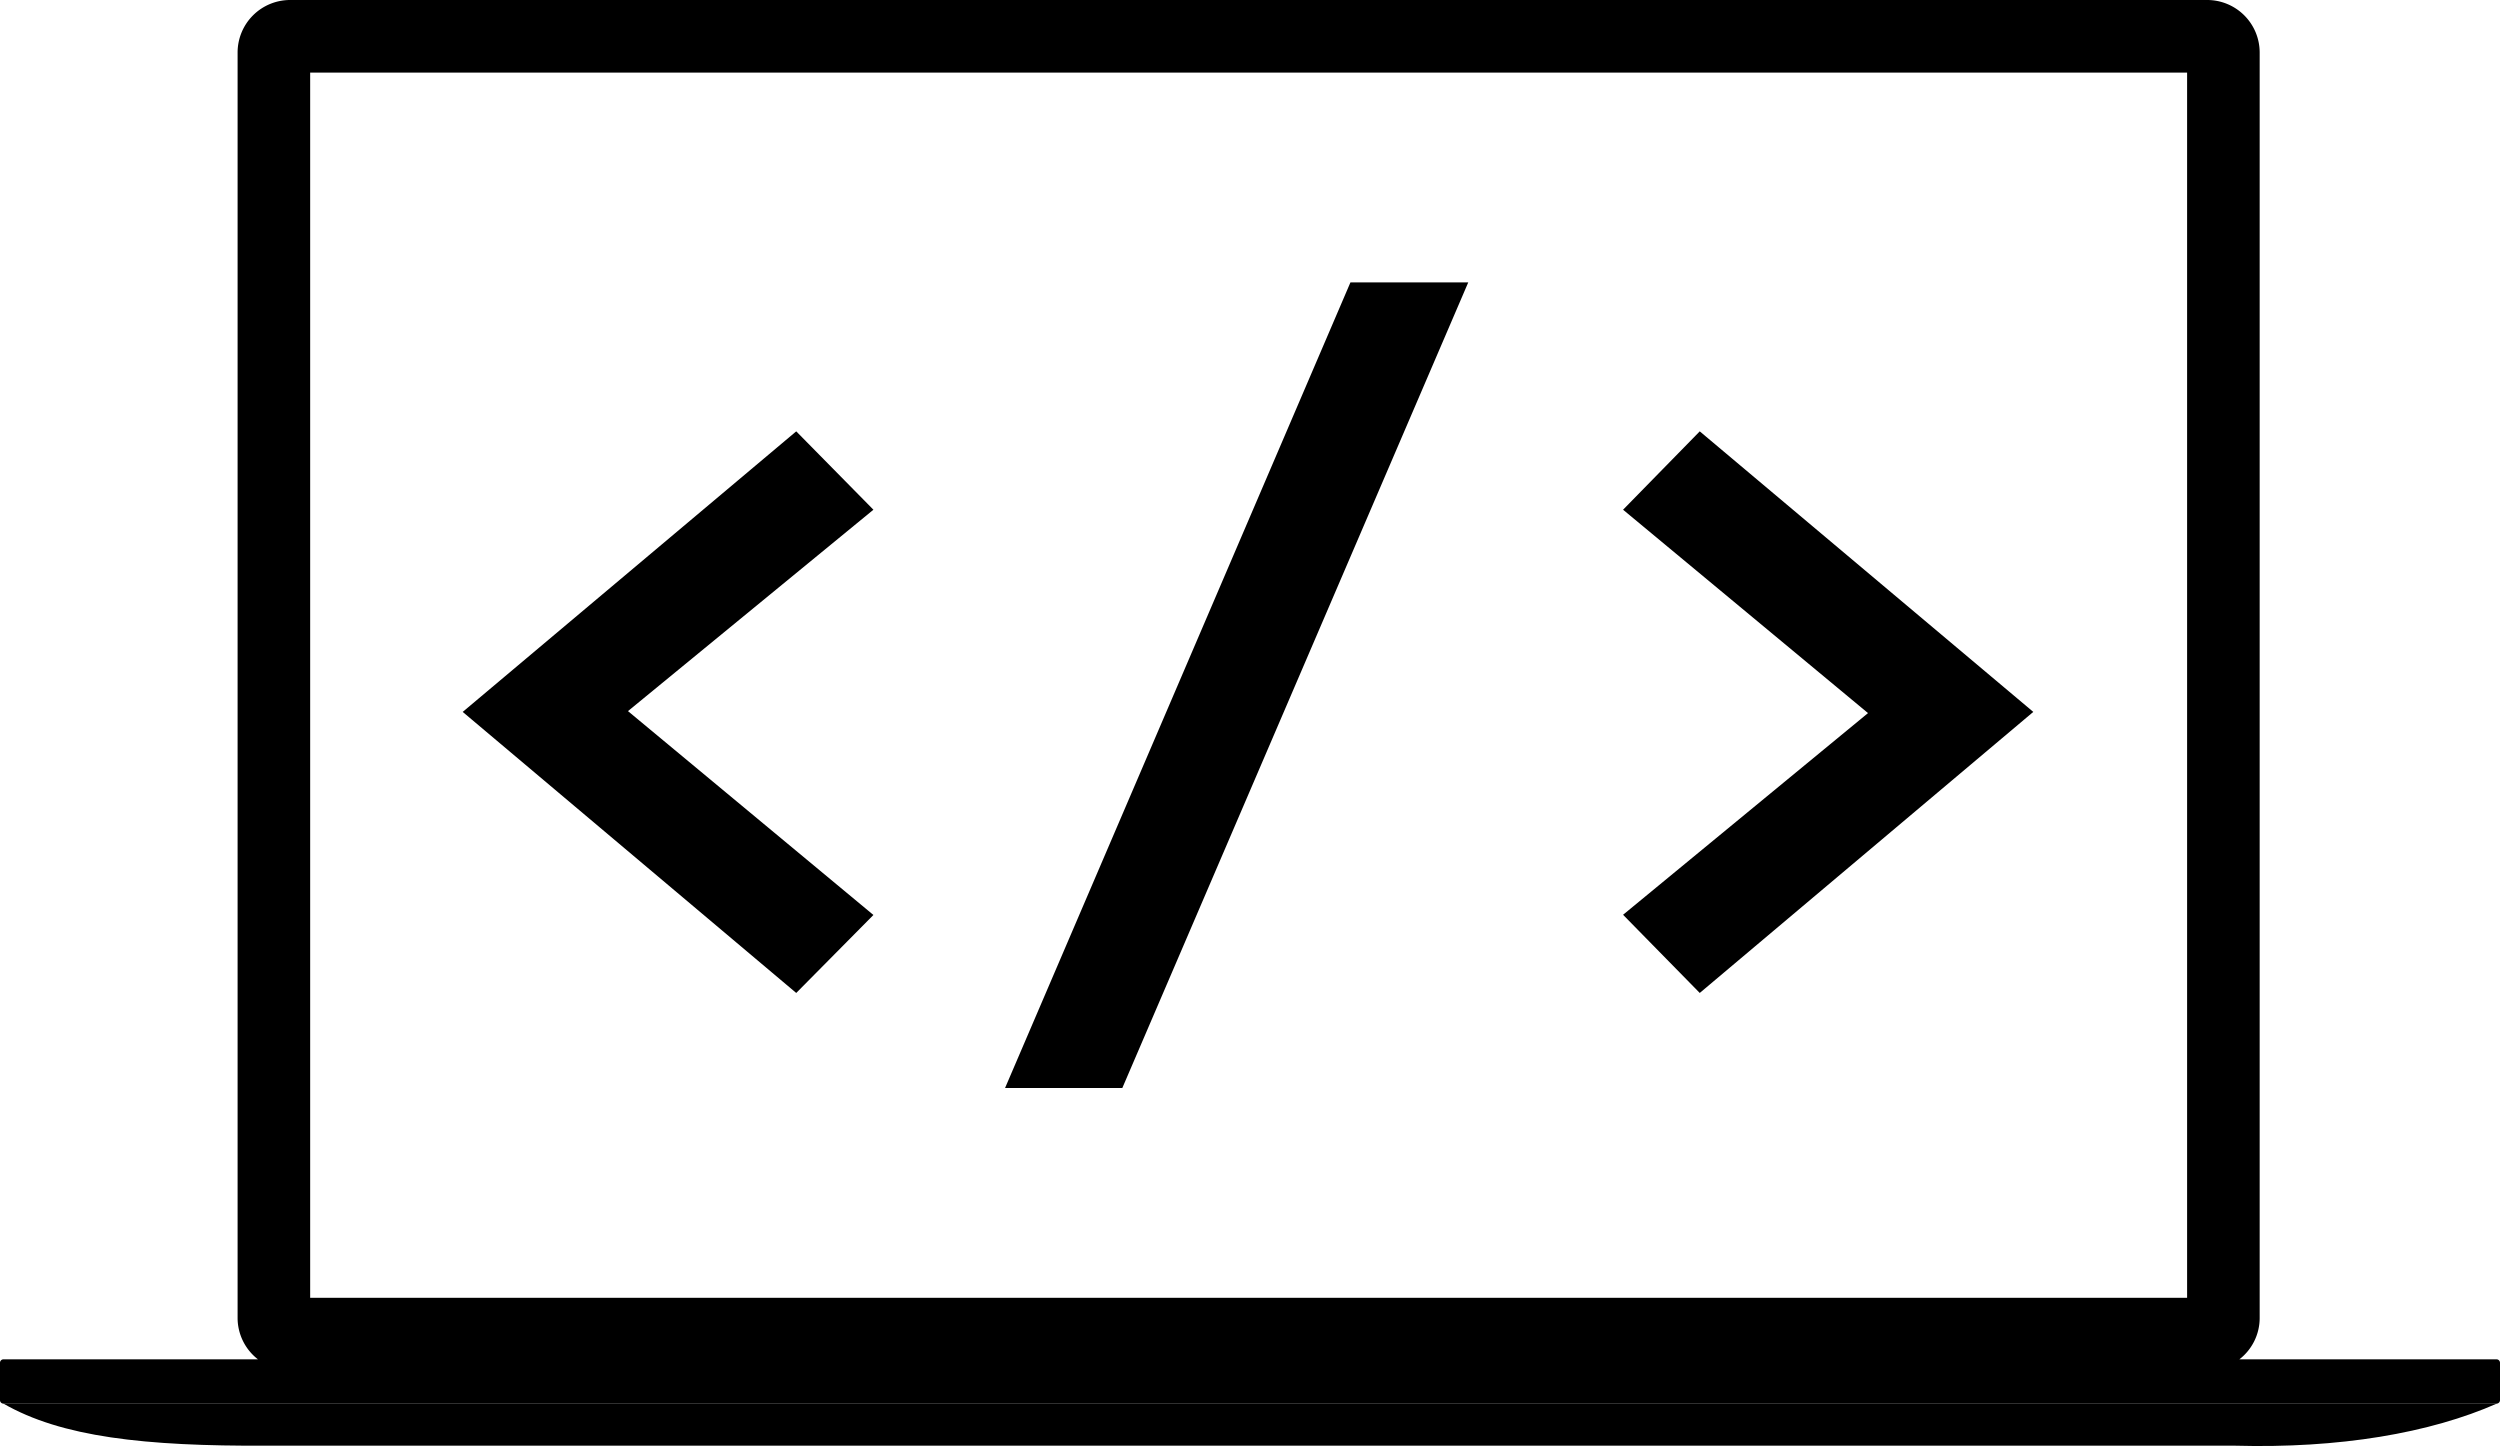 <svg id="Web_Dev" data-name="Web Dev" xmlns="http://www.w3.org/2000/svg" viewBox="0 0 504 291.53">
  <path d="M.64,389.18H503.42c-13.58,6-31.86,9.09-52.89,8.51H53.81C29.07,397.81,12.37,395.94.64,389.18Z" transform="translate(0 -106.24)"/>
  <path d="M503.3,380.28H451.46a10.54,10.54,0,0,0,4.09-8.34V116.81A10.59,10.59,0,0,0,445,106.24H58.47A10.59,10.59,0,0,0,47.9,116.81V371.94A10.56,10.56,0,0,0,52,380.28H.7A.7.7,0,0,0,0,381v7.51a.7.7,0,0,0,.7.7H503.3a.7.7,0,0,0,.7-.7V381A.7.7,0,0,0,503.3,380.28ZM62.53,120.87H440.92v247H62.53Z" transform="translate(0 -106.24)"/>
  <g>
    <path d="M160.52,306.42,93.28,249.76l67.24-56.56L176.08,209l-49.48,40.6,49.48,41.1Z" transform="translate(0 -106.24)"/>
    <path d="M226.26,325.58H202.62l69.63-162.41H296Z" transform="translate(0 -106.24)"/>
    <path d="M342.67,193.2l67.24,56.56-67.24,56.66-15.46-15.76L376.59,250l-49.38-41Z" transform="translate(0 -106.24)"/>
  </g>
</svg>
